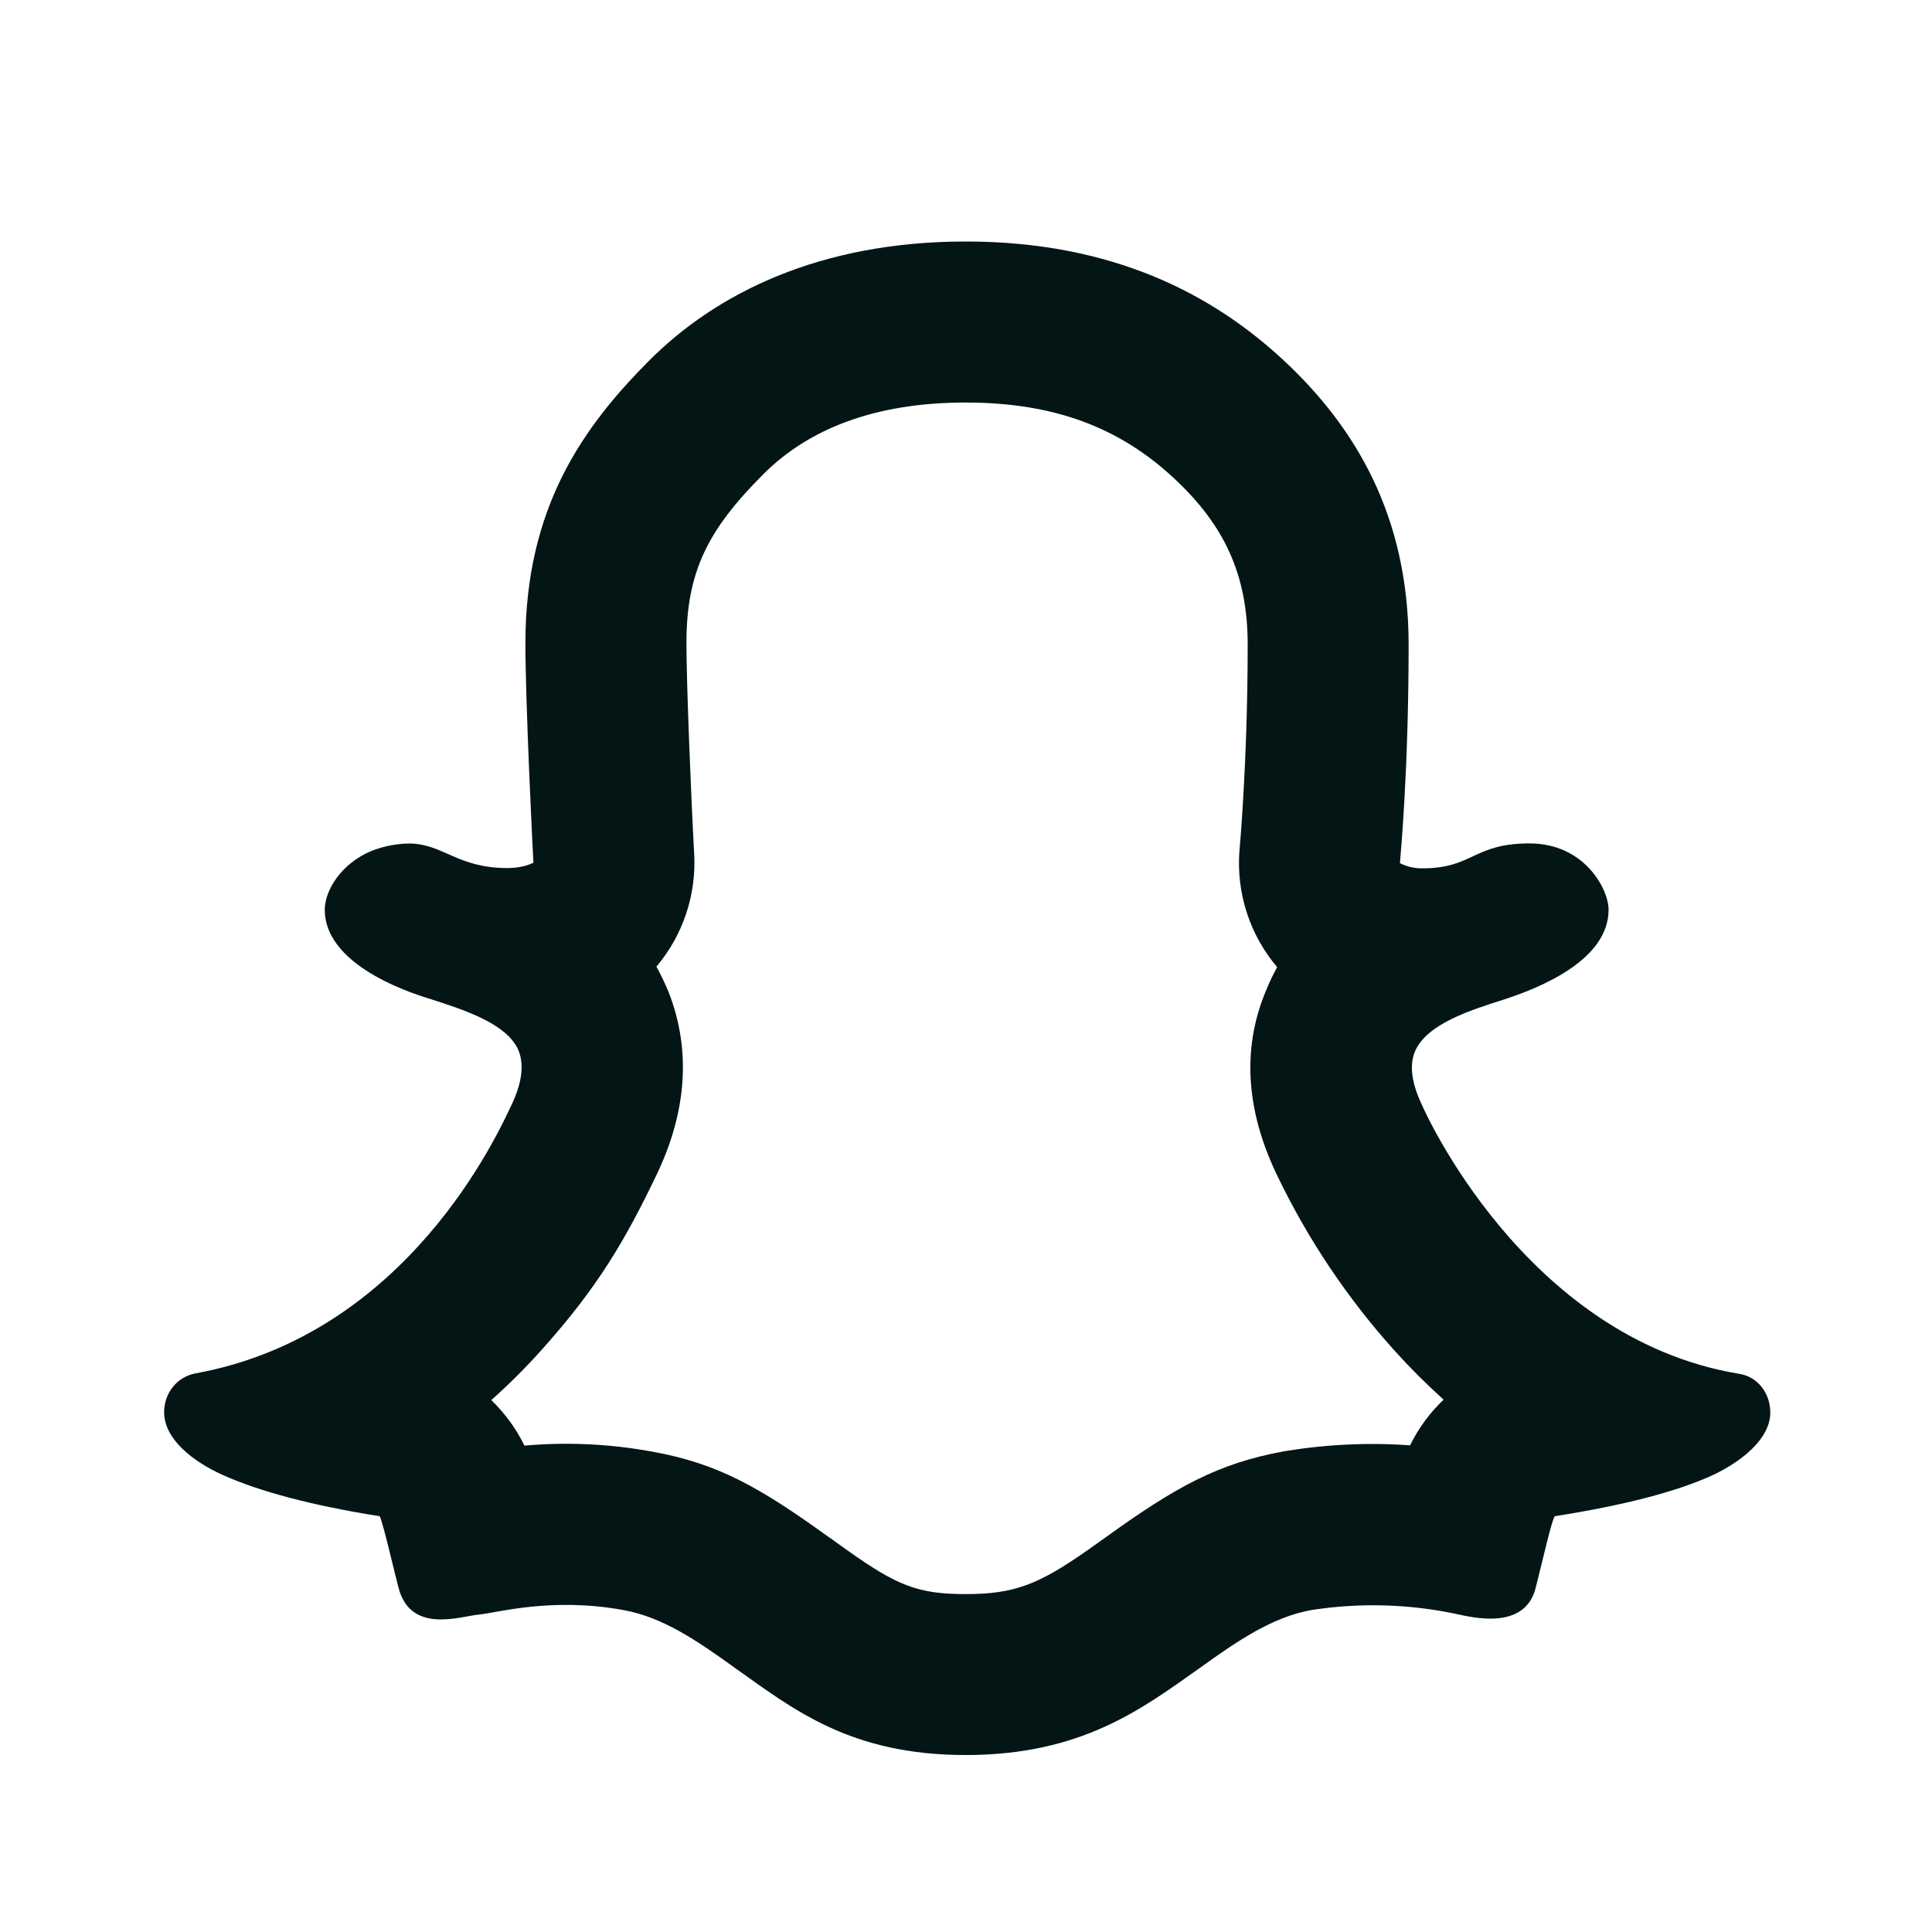 <svg width="20" height="20" viewBox="0 0 20 20" fill="none" xmlns="http://www.w3.org/2000/svg">
<path d="M12.83 8.817L12.847 8.609C12.893 7.964 12.916 7.318 12.916 6.671C12.916 5.946 12.671 5.433 12.154 4.952C11.604 4.44 10.938 4.167 9.996 4.167C9.048 4.167 8.364 4.446 7.904 4.907C7.324 5.486 7.106 5.922 7.106 6.657C7.106 7.091 7.157 8.318 7.186 8.838C7.21 9.263 7.07 9.681 6.795 10.007C6.841 10.088 6.882 10.177 6.922 10.271C7.172 10.913 7.087 11.557 6.796 12.163C6.469 12.845 6.187 13.324 5.621 13.958C5.453 14.147 5.274 14.326 5.086 14.494C5.227 14.63 5.343 14.789 5.429 14.965C5.87 14.926 6.315 14.947 6.75 15.027C7.425 15.148 7.853 15.388 8.578 15.911L8.592 15.92L8.769 16.047C9.285 16.413 9.5 16.502 9.997 16.502C10.504 16.502 10.755 16.401 11.266 16.042L11.438 15.92C12.168 15.393 12.611 15.147 13.297 15.023C13.727 14.952 14.163 14.931 14.597 14.962C14.684 14.785 14.801 14.625 14.944 14.489C14.764 14.327 14.593 14.156 14.431 13.976C13.946 13.436 13.54 12.83 13.225 12.176C12.922 11.552 12.833 10.893 13.111 10.242C13.144 10.16 13.182 10.083 13.221 10.012C12.939 9.679 12.799 9.25 12.83 8.816V8.817ZM4.234 8.732C4.583 8.732 4.734 8.986 5.25 8.986C5.381 8.986 5.467 8.957 5.522 8.931C5.514 8.801 5.439 7.276 5.439 6.657C5.439 5.25 6.039 4.415 6.725 3.728C7.411 3.042 8.479 2.5 9.997 2.5C11.513 2.5 12.552 3.044 13.29 3.732C14.028 4.419 14.582 5.34 14.582 6.672C14.582 7.968 14.5 8.833 14.492 8.935C14.564 8.972 14.644 8.99 14.725 8.989C15.25 8.989 15.25 8.731 15.833 8.731C16.404 8.731 16.652 9.206 16.652 9.417C16.652 9.934 15.958 10.223 15.544 10.355C15.237 10.453 14.768 10.598 14.648 10.884C14.587 11.029 14.613 11.217 14.725 11.449C14.727 11.456 15.775 13.852 18 14.221C18.196 14.25 18.326 14.422 18.326 14.623C18.326 14.9 18.017 15.137 17.721 15.275C17.352 15.442 16.812 15.583 16.094 15.696C16.058 15.761 15.982 16.1 15.898 16.435C15.786 16.887 15.231 16.74 15.072 16.707C14.58 16.603 14.073 16.59 13.576 16.667C13.174 16.739 12.815 16.982 12.413 17.272C11.819 17.692 11.193 18.168 9.997 18.168C8.8 18.168 8.21 17.692 7.616 17.272C7.214 16.982 6.862 16.741 6.452 16.667C5.704 16.531 5.144 16.697 4.957 16.714C4.768 16.731 4.255 16.918 4.127 16.442C4.089 16.303 3.967 15.768 3.931 15.696C3.217 15.583 2.674 15.435 2.304 15.268C2 15.131 1.699 14.899 1.699 14.619C1.699 14.423 1.831 14.252 2.025 14.217C4.228 13.815 5.163 11.713 5.293 11.443C5.403 11.213 5.427 11.026 5.369 10.877C5.25 10.591 4.782 10.449 4.475 10.348C4.387 10.319 3.362 10.037 3.362 9.417C3.362 9.217 3.532 8.939 3.847 8.808C3.97 8.76 4.101 8.734 4.234 8.732Z" fill="#041516"/>
</svg>
